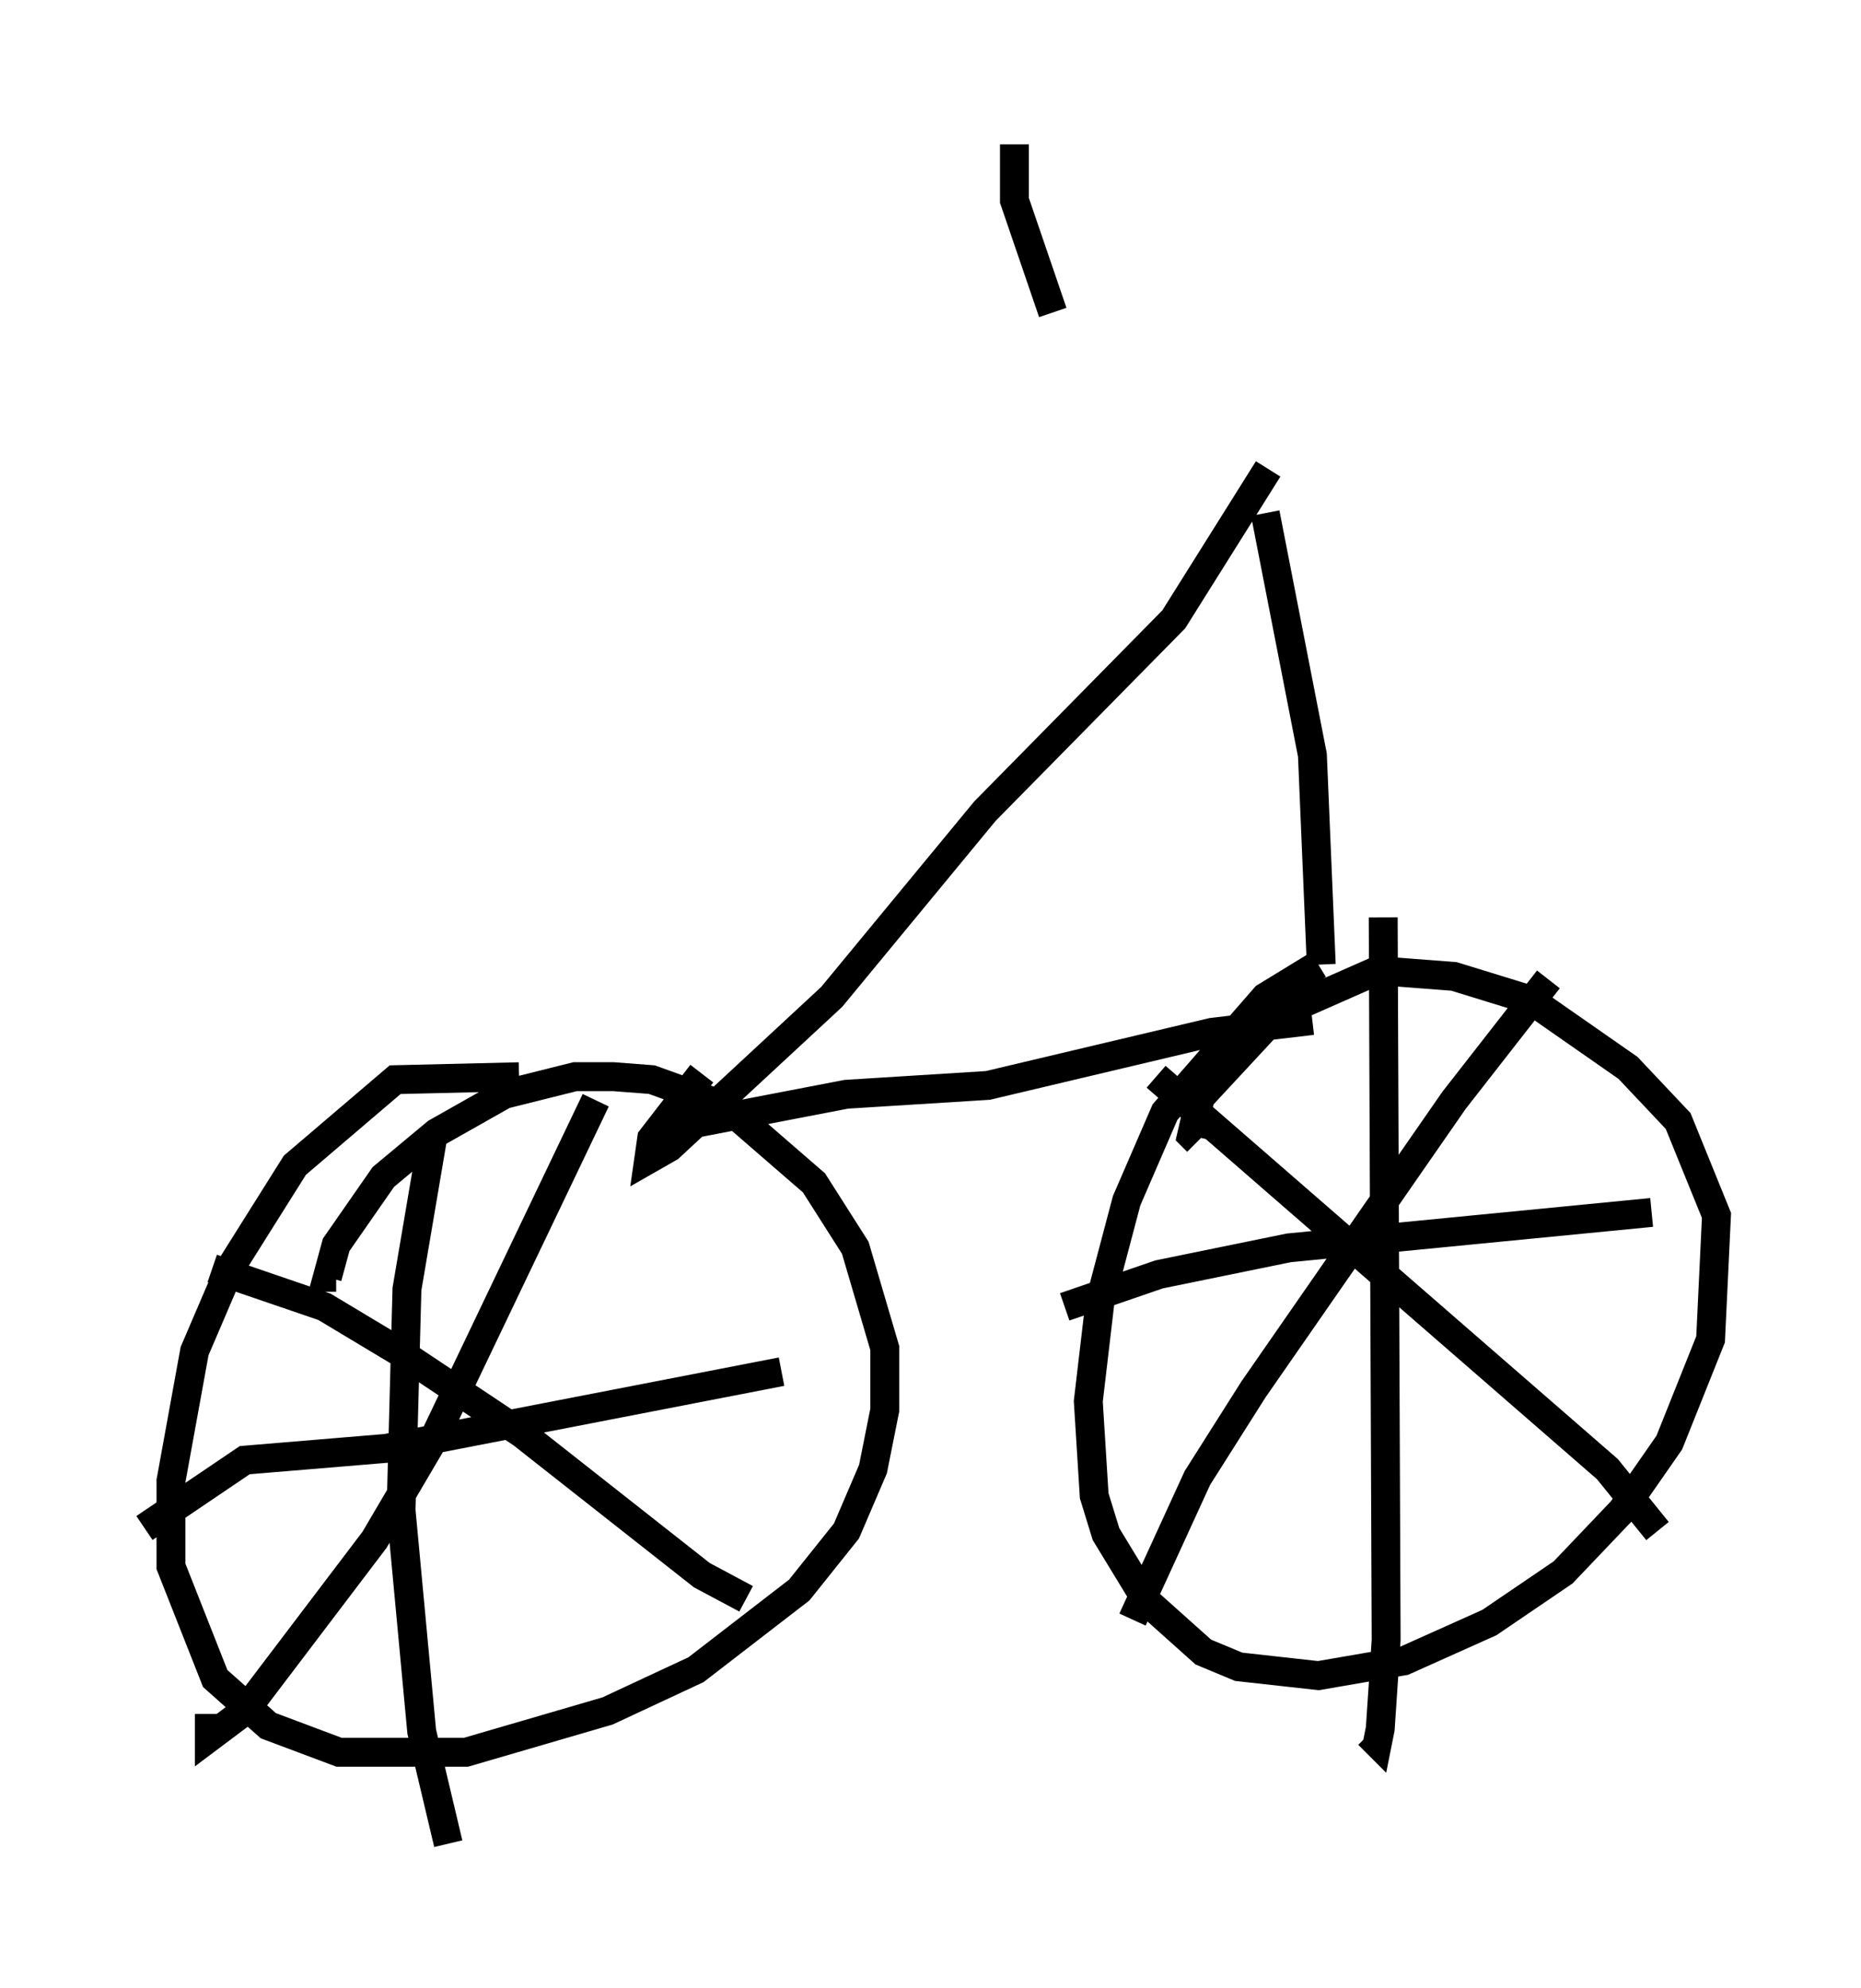 <?xml version="1.0" encoding="utf-8" ?>
<svg baseProfile="full" height="68.801" version="1.1" width="64.411" xmlns="http://www.w3.org/2000/svg" xmlns:ev="http://www.w3.org/2001/xml-events" xmlns:xlink="http://www.w3.org/1999/xlink"><defs /><rect fill="white" height="68.801" width="64.411" x="0" y="0" /><path d="M49.203, 33.482 m-3.573, -0.102 l-1.838, 1.123 -3.471, 3.981 l-1.327, 3.063 -0.919, 3.471 l-0.408, 3.471 0.204, 3.267 l0.408, 1.327 1.429, 2.348 l1.94, 1.735 1.225, 0.51 l2.756, 0.306 2.96, -0.51 l2.96, -1.327 2.552, -1.735 l2.042, -2.144 1.633, -2.348 l1.429, -3.573 0.204, -4.288 l-1.327, -3.267 -1.735, -1.838 l-3.369, -2.348 -2.654, -0.817 l-2.654, -0.204 -3.471, 1.531 l-2.654, 2.858 -0.306, 1.327 l0.204, 0.204 m6.431, -7.758 l0.102, 25.011 -0.204, 3.063 l-0.102, 0.51 -0.306, -0.306 m-7.35, -22.765 l15.619, 13.577 1.735, 2.144 m-18.171, 3.063 l2.246, -4.9 1.94, -3.063 l6.942, -10.004 3.267, -4.185 m-16.742, 11.331 l3.267, -1.123 4.492, -0.919 l12.556, -1.225 m-39.2, -4.696 l-4.288, 0.102 -3.471, 2.96 l-2.246, 3.573 -1.225, 2.858 l-0.817, 4.492 0.0, 2.96 l1.531, 3.879 1.838, 1.633 l2.45, 0.919 4.39, 0.0 l4.9, -1.429 3.063, -1.429 l3.573, -2.756 1.633, -2.042 l0.919, -2.144 0.408, -2.042 l0.0, -2.144 -1.021, -3.471 l-1.429, -2.246 -3.063, -2.654 l-2.552, -0.919 -1.327, -0.102 l-1.327, 0.0 -2.45, 0.613 l-2.348, 1.327 -1.838, 1.531 l-1.633, 2.348 -0.306, 1.123 l0.306, 0.0 m3.369, -5.002 l-0.919, 5.41 -0.204, 7.656 l0.715, 7.656 0.919, 3.879 m-10.515, -10.923 l3.471, -2.348 4.9, -0.408 l13.679, -2.654 m-6.431, -9.392 l-5.615, 11.74 -2.042, 3.471 l-4.492, 5.921 -1.225, 0.919 l0.0, -0.817 m0.102, -15.415 l3.879, 1.327 2.552, 1.531 l4.288, 2.858 6.227, 4.9 l1.531, 0.817 m17.967, -37.567 l1.633, 8.371 0.306, 7.248 m-1.838, -17.15 l-3.267, 5.206 -6.533, 6.635 l-5.308, 6.431 -5.615, 5.206 l-0.715, 0.408 0.102, -0.715 l1.735, -2.246 m-0.306, 1.735 l5.308, -1.021 4.9, -0.306 l7.758, -1.838 3.471, -0.408 m-10.311, -30.319 l0.0, 1.94 1.327, 3.879 " fill="none" stroke="black" stroke-width="1" /></svg>
